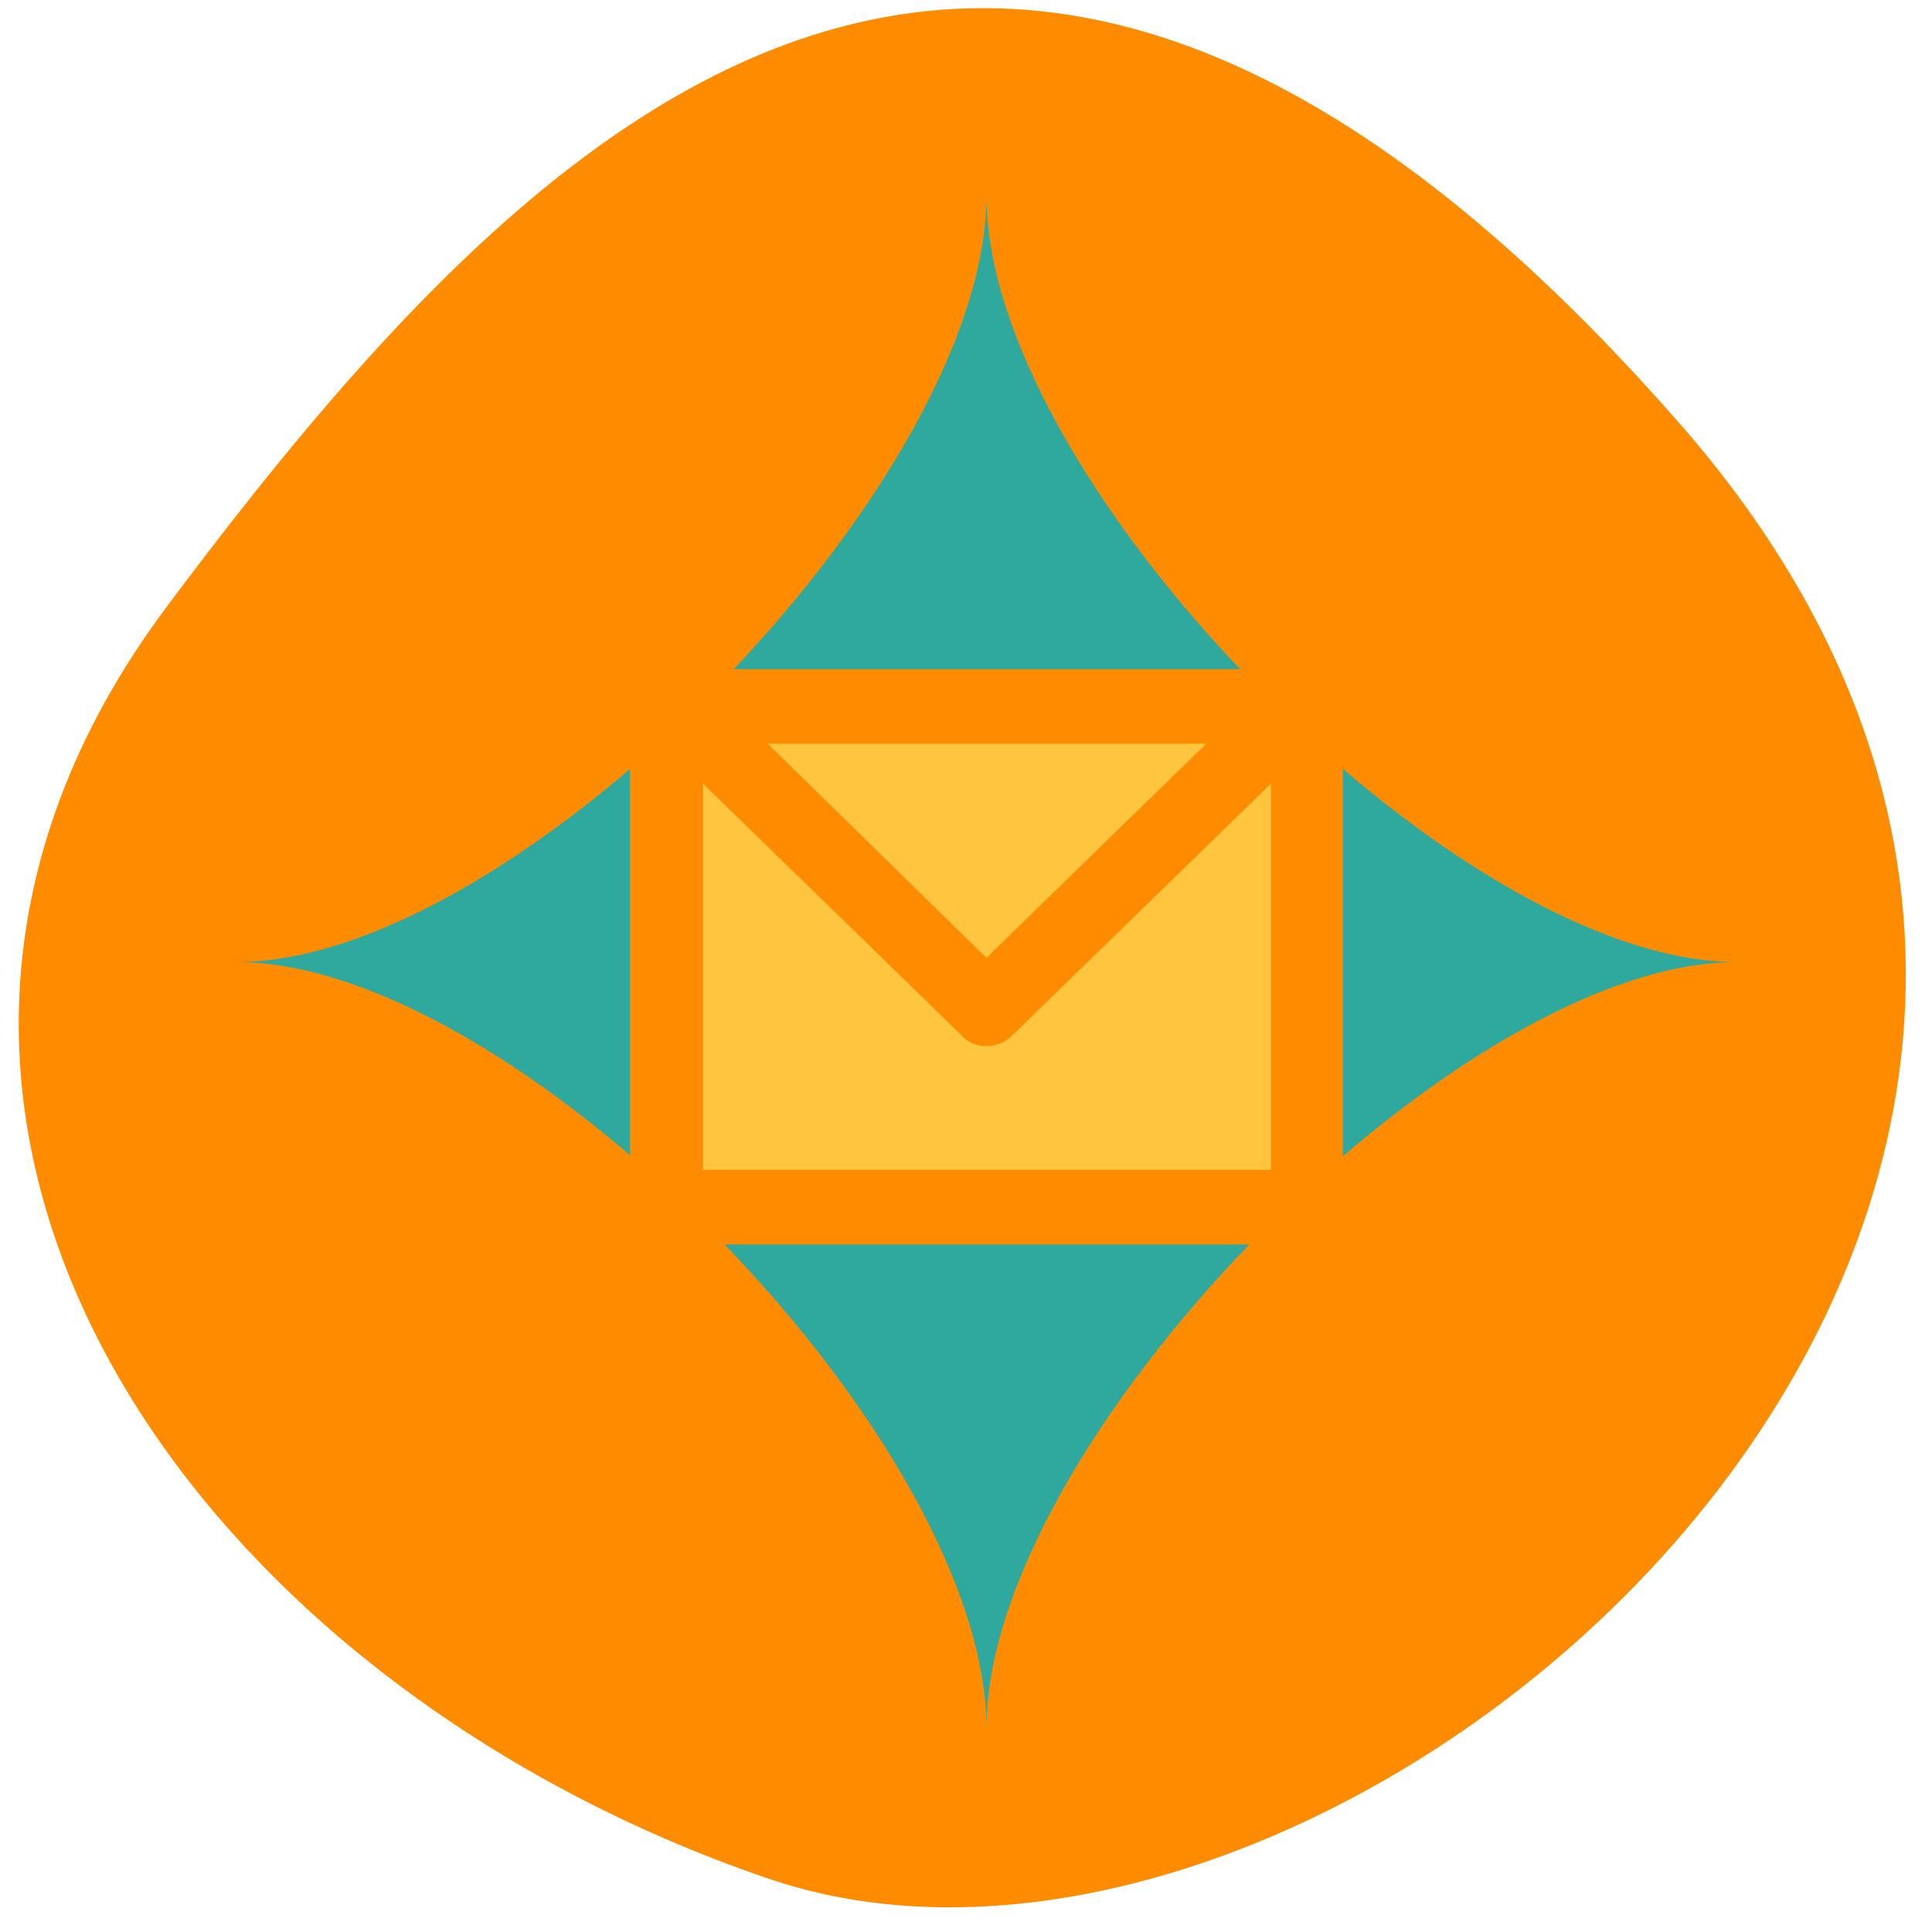<svg xmlns="http://www.w3.org/2000/svg" viewBox="0 0 256 256"><defs><clipPath><path d="M 0,64 H64 V128 H0 z"/></clipPath></defs><g color="#000"><path d="m -1360.14 1641.33 c 46.11 -98.28 -119.59 -146.07 -181.85 -106.06 -62.25 40.01 -83.52 108.58 -13.01 143.08 70.51 34.501 148.75 61.26 194.86 -37.03 z" transform="matrix(0.939 -0.355 -0.473 -1.21 2276.05 1559.24)" fill="#ff8c00"/></g><g transform="matrix(1.361 0 0 1.391 487.29 25.935)"><path d="m -262,81 c -0.9,0 -1.8,-0.3 -2.4,-1 l -25.2,-24 v 36.8 h 55.3 V 56 l -25.2,24 c -0.7,0.7 -1.6,1 -2.5,1 z" fill="#ffc53e"/><path d="m -189,73 c -11.2,0 -25.4,-7.6 -38.3,-18.4 V 91.5 C -214.3,80.6 -200.1,73 -189,73 z" fill="#2fa99d"/><path fill="#ffc53e" d="m -262 72.6 l 21.4 -20.4 h -42.7"/><g fill="#2fa99d"><path d="m -262,0 c 0,13.2 -10.6,30.6 -24.6,45.1 h 49.3 C -251.4,30.6 -262,13.2 -262,0 z"/><path d="m -262 146 c 0 -13.5 11.1 -31.4 25.6 -46.1 h -51.1 c 14.5 14.7 25.5 32.6 25.5 46.1 z"/><path d="m -335,73 c 11.2,0 25.4,7.6 38.3,18.4 V 54.6 C -309.6,65.4 -323.8,73 -335,73 z"/></g></g></svg>